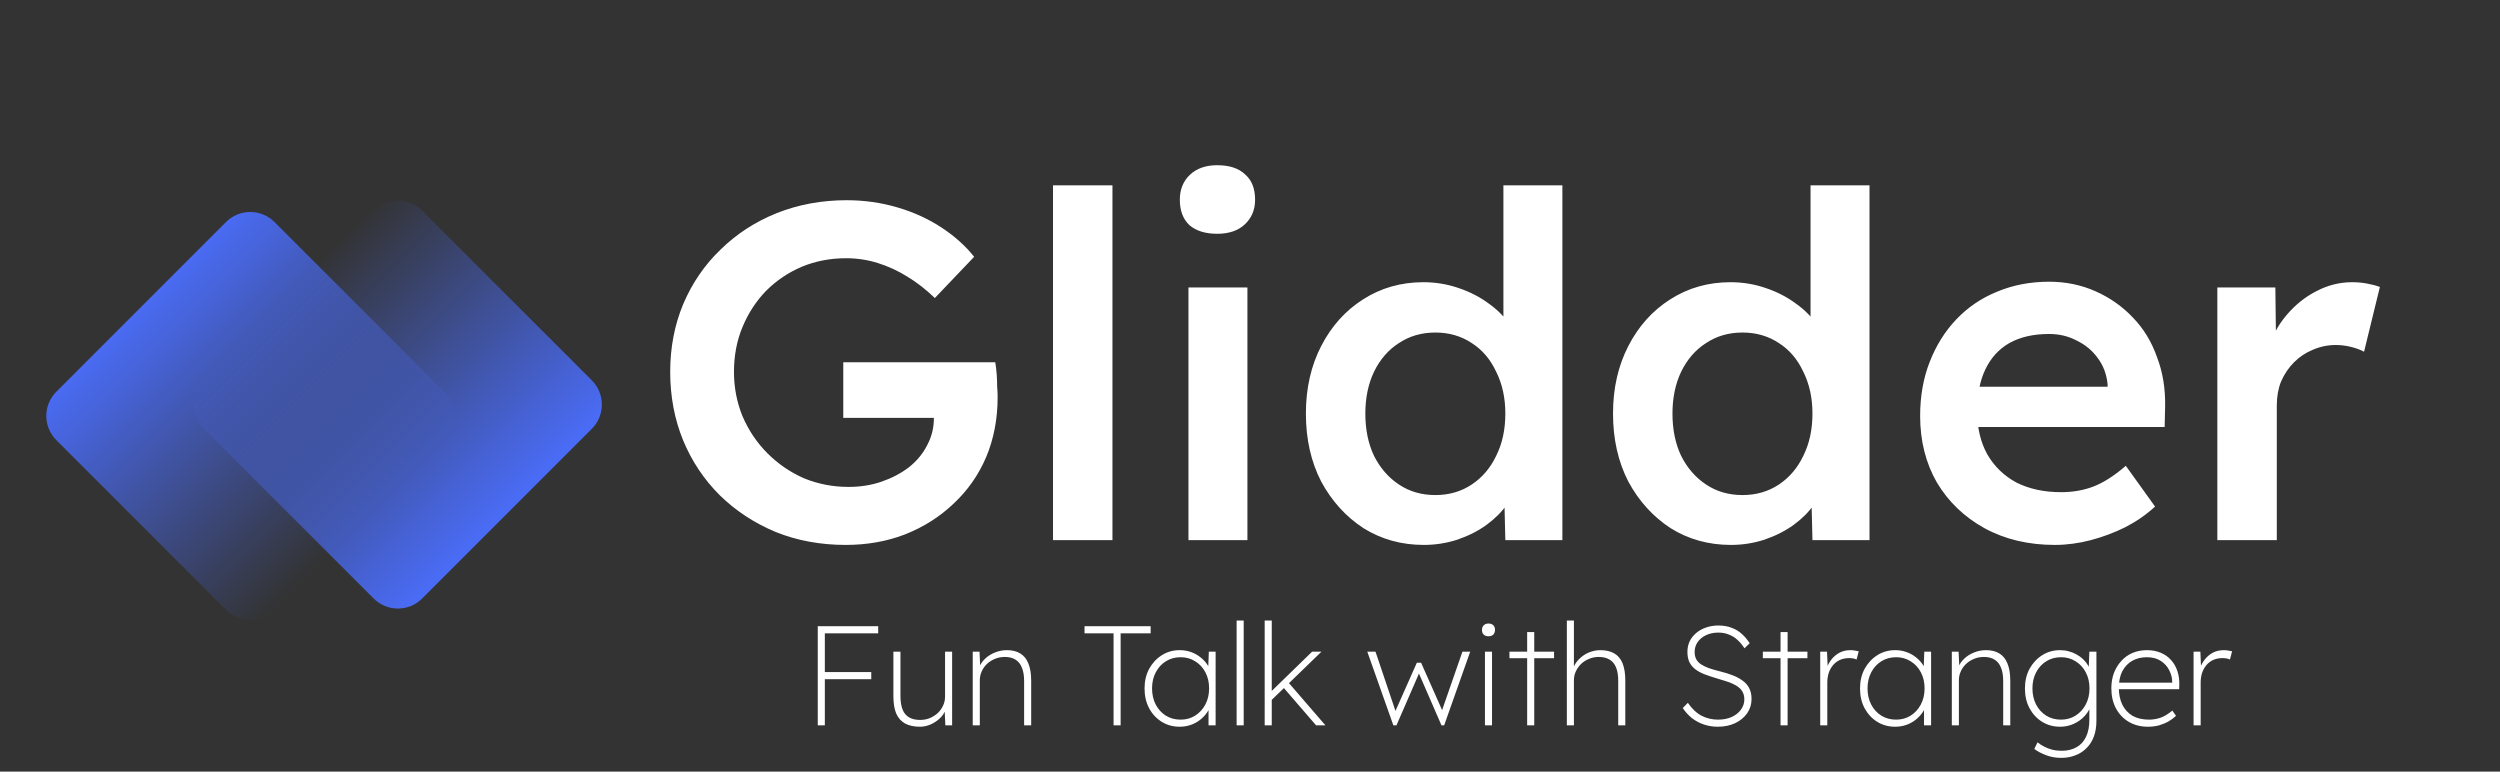 <svg width="162" height="50" viewBox="0 0 162 50" fill="none" xmlns="http://www.w3.org/2000/svg">
<rect x="0" y="0" width="162" height="50" fill="#333333" stroke="none"/>
<g clip-path="url(#clip0_108_295)">
<path d="M54.799 35.311C53.163 35.311 51.651 35.031 50.264 34.472C48.876 33.892 47.664 33.095 46.629 32.08C45.614 31.065 44.827 29.884 44.268 28.538C43.709 27.171 43.429 25.691 43.429 24.096C43.429 22.522 43.709 21.062 44.268 19.715C44.848 18.349 45.655 17.168 46.691 16.174C47.727 15.159 48.938 14.372 50.326 13.813C51.734 13.254 53.246 12.974 54.861 12.974C56 12.974 57.098 13.13 58.154 13.44C59.211 13.751 60.163 14.186 61.012 14.745C61.861 15.304 62.566 15.936 63.125 16.64L60.578 19.312C59.998 18.753 59.397 18.287 58.776 17.914C58.175 17.541 57.543 17.251 56.881 17.044C56.218 16.837 55.534 16.733 54.83 16.733C53.795 16.733 52.832 16.92 51.941 17.292C51.071 17.665 50.305 18.183 49.642 18.846C49 19.508 48.493 20.285 48.12 21.176C47.747 22.066 47.561 23.04 47.561 24.096C47.561 25.111 47.747 26.074 48.12 26.985C48.514 27.896 49.052 28.694 49.735 29.377C50.419 30.061 51.206 30.599 52.096 30.992C53.008 31.365 53.971 31.552 54.986 31.552C55.752 31.552 56.466 31.438 57.129 31.21C57.792 30.982 58.382 30.672 58.9 30.278C59.418 29.864 59.811 29.387 60.08 28.849C60.37 28.311 60.515 27.731 60.515 27.109V26.426L61.075 27.078H54.644V23.474H64.492C64.533 23.702 64.564 23.961 64.585 24.251C64.606 24.52 64.616 24.79 64.616 25.059C64.637 25.307 64.647 25.525 64.647 25.711C64.647 27.14 64.399 28.445 63.901 29.626C63.404 30.785 62.7 31.79 61.789 32.639C60.898 33.488 59.853 34.151 58.651 34.627C57.471 35.083 56.187 35.311 54.799 35.311ZM68.235 35V12.011H72.087V35H68.235ZM77.012 35V18.628H80.833V35H77.012ZM78.876 15.149C78.109 15.149 77.509 14.962 77.074 14.59C76.66 14.196 76.453 13.647 76.453 12.943C76.453 12.28 76.67 11.742 77.105 11.328C77.54 10.914 78.13 10.706 78.876 10.706C79.663 10.706 80.263 10.903 80.678 11.297C81.113 11.669 81.33 12.218 81.33 12.943C81.33 13.585 81.113 14.113 80.678 14.527C80.243 14.942 79.642 15.149 78.876 15.149ZM92.264 35.311C90.814 35.311 89.51 34.948 88.35 34.223C87.211 33.478 86.3 32.473 85.616 31.21C84.953 29.926 84.622 28.455 84.622 26.799C84.622 25.162 84.953 23.702 85.616 22.418C86.279 21.134 87.18 20.13 88.319 19.405C89.479 18.659 90.784 18.287 92.233 18.287C93.02 18.287 93.776 18.411 94.501 18.659C95.247 18.908 95.909 19.25 96.489 19.684C97.069 20.099 97.525 20.565 97.856 21.082C98.208 21.6 98.405 22.139 98.446 22.698L97.421 22.822V12.011H101.242V35H97.546L97.452 31.148L98.198 31.21C98.177 31.728 97.991 32.225 97.639 32.701C97.307 33.178 96.872 33.612 96.334 34.006C95.796 34.399 95.164 34.72 94.439 34.969C93.735 35.197 93.01 35.311 92.264 35.311ZM93.01 32.08C93.9 32.08 94.687 31.852 95.371 31.396C96.054 30.941 96.582 30.319 96.955 29.532C97.349 28.745 97.546 27.834 97.546 26.799C97.546 25.784 97.349 24.883 96.955 24.096C96.582 23.288 96.054 22.667 95.371 22.232C94.687 21.776 93.9 21.548 93.01 21.548C92.119 21.548 91.332 21.776 90.649 22.232C89.965 22.667 89.427 23.288 89.033 24.096C88.661 24.883 88.474 25.784 88.474 26.799C88.474 27.834 88.661 28.745 89.033 29.532C89.427 30.319 89.965 30.941 90.649 31.396C91.332 31.852 92.119 32.08 93.01 32.08ZM112.166 35.311C110.716 35.311 109.411 34.948 108.252 34.223C107.113 33.478 106.201 32.473 105.518 31.21C104.855 29.926 104.524 28.455 104.524 26.799C104.524 25.162 104.855 23.702 105.518 22.418C106.181 21.134 107.081 20.13 108.221 19.405C109.38 18.659 110.685 18.287 112.135 18.287C112.922 18.287 113.678 18.411 114.403 18.659C115.148 18.908 115.811 19.25 116.391 19.684C116.971 20.099 117.426 20.565 117.758 21.082C118.11 21.6 118.307 22.139 118.348 22.698L117.323 22.822V12.011H121.144V35H117.447L117.354 31.148L118.1 31.21C118.079 31.728 117.892 32.225 117.54 32.701C117.209 33.178 116.774 33.612 116.236 34.006C115.697 34.399 115.065 34.72 114.341 34.969C113.636 35.197 112.912 35.311 112.166 35.311ZM112.912 32.08C113.802 32.08 114.589 31.852 115.273 31.396C115.956 30.941 116.484 30.319 116.857 29.532C117.25 28.745 117.447 27.834 117.447 26.799C117.447 25.784 117.25 24.883 116.857 24.096C116.484 23.288 115.956 22.667 115.273 22.232C114.589 21.776 113.802 21.548 112.912 21.548C112.021 21.548 111.234 21.776 110.551 22.232C109.867 22.667 109.329 23.288 108.935 24.096C108.562 24.883 108.376 25.784 108.376 26.799C108.376 27.834 108.562 28.745 108.935 29.532C109.329 30.319 109.867 30.941 110.551 31.396C111.234 31.852 112.021 32.08 112.912 32.08ZM133.155 35.311C131.436 35.311 129.914 34.948 128.588 34.223C127.283 33.498 126.258 32.515 125.513 31.272C124.788 30.009 124.425 28.569 124.425 26.954C124.425 25.67 124.632 24.5 125.047 23.444C125.461 22.387 126.03 21.476 126.755 20.71C127.501 19.923 128.381 19.322 129.396 18.908C130.431 18.473 131.56 18.255 132.782 18.255C133.859 18.255 134.864 18.462 135.796 18.877C136.727 19.291 137.535 19.86 138.219 20.585C138.902 21.29 139.42 22.139 139.772 23.133C140.145 24.106 140.321 25.173 140.3 26.333L140.269 27.668H127.004L126.289 25.059H137.069L136.572 25.587V24.904C136.51 24.262 136.303 23.702 135.951 23.226C135.599 22.729 135.143 22.346 134.584 22.076C134.045 21.787 133.445 21.642 132.782 21.642C131.767 21.642 130.908 21.838 130.204 22.232C129.52 22.625 129.002 23.195 128.65 23.941C128.298 24.665 128.122 25.577 128.122 26.674C128.122 27.731 128.34 28.652 128.775 29.439C129.23 30.226 129.862 30.837 130.67 31.272C131.498 31.686 132.461 31.893 133.559 31.893C134.325 31.893 135.029 31.769 135.671 31.521C136.313 31.272 137.007 30.827 137.753 30.185L139.648 32.825C139.088 33.343 138.446 33.788 137.722 34.161C137.017 34.513 136.272 34.793 135.485 35C134.698 35.207 133.921 35.311 133.155 35.311ZM143.684 35V18.628H147.443L147.505 23.847L146.977 22.667C147.205 21.838 147.599 21.093 148.158 20.43C148.717 19.767 149.359 19.25 150.084 18.877C150.83 18.483 151.606 18.287 152.414 18.287C152.766 18.287 153.097 18.318 153.408 18.38C153.739 18.442 154.009 18.514 154.216 18.597L153.191 22.791C152.963 22.667 152.683 22.563 152.352 22.48C152.02 22.398 151.689 22.356 151.358 22.356C150.84 22.356 150.343 22.46 149.866 22.667C149.411 22.853 149.007 23.122 148.655 23.474C148.303 23.827 148.023 24.241 147.816 24.717C147.63 25.173 147.537 25.691 147.537 26.27V35H143.684Z" fill="white"/>
<path d="M52.991 47V40.579H53.449V47H52.991ZM53.275 44.01V43.551H56.458V44.01H53.275ZM53.266 41.038V40.579H56.907V41.038H53.266ZM59.616 47.092C59.224 47.092 58.9 47.021 58.644 46.881C58.393 46.74 58.203 46.526 58.075 46.239C57.953 45.945 57.892 45.572 57.892 45.12V42.23H58.35V45.101C58.35 45.456 58.396 45.749 58.488 45.982C58.579 46.208 58.72 46.376 58.91 46.486C59.099 46.596 59.338 46.651 59.625 46.651C59.851 46.651 60.062 46.612 60.258 46.532C60.454 46.447 60.625 46.337 60.772 46.202C60.918 46.061 61.031 45.902 61.111 45.725C61.197 45.542 61.239 45.349 61.239 45.147V42.23H61.698V47H61.258L61.212 45.991H61.267C61.2 46.193 61.08 46.376 60.909 46.541C60.738 46.706 60.536 46.841 60.304 46.945C60.078 47.043 59.848 47.092 59.616 47.092ZM63.033 47V42.23H63.473L63.519 43.239H63.464C63.532 43.038 63.654 42.854 63.831 42.689C64.008 42.518 64.219 42.383 64.464 42.285C64.715 42.181 64.978 42.13 65.253 42.13C65.589 42.13 65.874 42.2 66.106 42.34C66.344 42.481 66.522 42.698 66.638 42.992C66.76 43.285 66.821 43.658 66.821 44.111V47H66.363V44.129C66.363 43.774 66.314 43.484 66.216 43.258C66.124 43.025 65.987 42.854 65.803 42.744C65.62 42.628 65.39 42.57 65.115 42.57C64.877 42.57 64.66 42.613 64.464 42.698C64.268 42.778 64.097 42.888 63.95 43.028C63.804 43.169 63.691 43.331 63.611 43.514C63.532 43.692 63.492 43.881 63.492 44.083V47H63.263C63.256 47 63.235 47 63.198 47C63.168 47 63.113 47 63.033 47ZM72.159 47V41.038H70.278V40.579H74.562V41.038H72.617V47H72.159ZM76.442 47.092C76.008 47.092 75.62 46.985 75.277 46.771C74.935 46.557 74.662 46.263 74.461 45.89C74.265 45.517 74.167 45.092 74.167 44.615C74.167 44.132 74.268 43.704 74.47 43.331C74.678 42.958 74.953 42.665 75.295 42.451C75.638 42.236 76.02 42.13 76.442 42.13C76.687 42.13 76.919 42.166 77.139 42.24C77.359 42.313 77.558 42.417 77.735 42.551C77.913 42.68 78.066 42.833 78.194 43.01C78.322 43.187 78.414 43.38 78.469 43.588L78.286 43.469L78.332 42.23H78.772V47H78.313V45.808L78.469 45.633C78.414 45.835 78.322 46.025 78.194 46.202C78.066 46.379 77.913 46.535 77.735 46.67C77.558 46.804 77.359 46.908 77.139 46.982C76.919 47.055 76.687 47.092 76.442 47.092ZM76.506 46.633C76.855 46.633 77.167 46.547 77.442 46.376C77.723 46.199 77.943 45.961 78.102 45.661C78.267 45.355 78.35 45.004 78.35 44.606C78.35 44.215 78.27 43.869 78.111 43.57C77.952 43.264 77.732 43.025 77.451 42.854C77.176 42.677 76.861 42.588 76.506 42.588C76.145 42.588 75.824 42.677 75.543 42.854C75.268 43.025 75.051 43.264 74.892 43.57C74.733 43.869 74.653 44.215 74.653 44.606C74.653 44.991 74.73 45.337 74.883 45.642C75.042 45.948 75.259 46.19 75.534 46.367C75.815 46.544 76.139 46.633 76.506 46.633ZM80.133 47V40.212H80.592V47H80.133ZM82.336 45.422V44.844L85.024 42.23H85.629L82.336 45.422ZM81.951 47V40.212H82.41V47H81.951ZM85.281 47L83.079 44.45L83.391 44.111L85.886 47H85.281ZM90.289 47L88.601 42.23H89.133L90.537 46.395L90.289 46.376L91.811 42.946H92.087L93.609 46.376L93.316 46.395L94.765 42.23H95.269L93.582 47H93.407L91.784 43.267H92.114L90.491 47H90.289ZM96.225 47V42.23H96.683V47H96.225ZM96.454 41.231C96.32 41.231 96.216 41.194 96.142 41.121C96.069 41.047 96.032 40.946 96.032 40.818C96.032 40.696 96.069 40.598 96.142 40.524C96.216 40.445 96.32 40.405 96.454 40.405C96.589 40.405 96.693 40.442 96.766 40.515C96.84 40.589 96.876 40.69 96.876 40.818C96.876 40.94 96.84 41.041 96.766 41.121C96.693 41.194 96.589 41.231 96.454 41.231ZM98.96 47V40.956H99.419V47H98.96ZM97.813 42.652V42.23H100.703V42.652H97.813ZM101.532 47V40.212H101.99V43.331L101.88 43.505C101.947 43.218 102.076 42.973 102.265 42.772C102.455 42.564 102.675 42.405 102.926 42.295C103.183 42.185 103.439 42.13 103.696 42.13C104.063 42.13 104.366 42.2 104.604 42.34C104.849 42.481 105.029 42.698 105.146 42.992C105.262 43.285 105.32 43.658 105.32 44.111V47H104.861V44.129C104.861 43.774 104.815 43.484 104.724 43.258C104.632 43.025 104.491 42.854 104.302 42.744C104.118 42.628 103.883 42.57 103.595 42.57C103.369 42.57 103.158 42.613 102.963 42.698C102.767 42.778 102.596 42.888 102.449 43.028C102.308 43.169 102.195 43.331 102.11 43.514C102.03 43.692 101.99 43.881 101.99 44.083V47H101.761C101.755 47 101.733 47 101.697 47C101.666 47 101.611 47 101.532 47ZM111.308 47.092C111.003 47.092 110.709 47.046 110.428 46.954C110.153 46.862 109.896 46.728 109.657 46.551C109.425 46.367 109.22 46.144 109.043 45.881L109.373 45.542C109.642 45.933 109.942 46.214 110.272 46.386C110.602 46.551 110.954 46.633 111.327 46.633C111.651 46.633 111.941 46.578 112.198 46.468C112.455 46.352 112.657 46.196 112.803 46C112.956 45.798 113.033 45.572 113.033 45.322C113.033 45.15 113.002 45.004 112.941 44.881C112.886 44.759 112.803 44.652 112.693 44.56C112.589 44.468 112.461 44.389 112.308 44.322C112.161 44.248 111.993 44.184 111.804 44.129C111.62 44.068 111.421 44.007 111.207 43.946C110.914 43.86 110.651 43.771 110.419 43.68C110.192 43.588 109.997 43.478 109.832 43.349C109.673 43.221 109.55 43.068 109.465 42.891C109.385 42.714 109.345 42.496 109.345 42.24C109.345 41.989 109.394 41.76 109.492 41.552C109.596 41.344 109.74 41.163 109.923 41.011C110.107 40.858 110.318 40.741 110.556 40.662C110.801 40.576 111.064 40.533 111.345 40.533C111.675 40.533 111.963 40.583 112.207 40.68C112.458 40.772 112.678 40.904 112.868 41.075C113.057 41.246 113.228 41.448 113.381 41.68L113.042 42.01C112.907 41.802 112.758 41.622 112.592 41.469C112.427 41.316 112.241 41.2 112.033 41.121C111.831 41.035 111.602 40.992 111.345 40.992C111.051 40.992 110.789 41.047 110.556 41.157C110.33 41.261 110.15 41.408 110.015 41.597C109.88 41.787 109.813 42.004 109.813 42.249C109.813 42.42 109.844 42.57 109.905 42.698C109.972 42.827 110.073 42.94 110.208 43.038C110.348 43.129 110.523 43.215 110.73 43.294C110.944 43.368 111.198 43.441 111.492 43.514C111.791 43.588 112.063 43.673 112.308 43.771C112.553 43.869 112.764 43.985 112.941 44.12C113.124 44.254 113.262 44.416 113.354 44.606C113.452 44.796 113.5 45.025 113.5 45.294C113.5 45.636 113.406 45.945 113.216 46.22C113.027 46.489 112.767 46.703 112.436 46.862C112.106 47.015 111.73 47.092 111.308 47.092ZM115.379 47V40.956H115.837V47H115.379ZM114.232 42.652V42.23H117.121V42.652H114.232ZM117.95 47V42.23H118.391L118.437 43.294H118.372C118.44 43.093 118.544 42.903 118.684 42.726C118.825 42.548 118.996 42.405 119.198 42.295C119.406 42.185 119.644 42.13 119.913 42.13C120.017 42.13 120.112 42.139 120.198 42.157C120.289 42.169 120.372 42.185 120.445 42.203L120.308 42.735C120.222 42.698 120.14 42.674 120.06 42.661C119.981 42.649 119.91 42.643 119.849 42.643C119.604 42.643 119.39 42.686 119.207 42.772C119.03 42.857 118.88 42.976 118.758 43.129C118.641 43.276 118.553 43.444 118.492 43.634C118.437 43.823 118.409 44.022 118.409 44.23V47H117.95ZM122.805 47.092C122.371 47.092 121.983 46.985 121.64 46.771C121.298 46.557 121.026 46.263 120.824 45.89C120.628 45.517 120.53 45.092 120.53 44.615C120.53 44.132 120.631 43.704 120.833 43.331C121.041 42.958 121.316 42.665 121.658 42.451C122.001 42.236 122.383 42.13 122.805 42.13C123.05 42.13 123.282 42.166 123.502 42.24C123.722 42.313 123.921 42.417 124.098 42.551C124.276 42.68 124.428 42.833 124.557 43.01C124.685 43.187 124.777 43.38 124.832 43.588L124.649 43.469L124.694 42.23H125.135V47H124.676V45.808L124.832 45.633C124.777 45.835 124.685 46.025 124.557 46.202C124.428 46.379 124.276 46.535 124.098 46.67C123.921 46.804 123.722 46.908 123.502 46.982C123.282 47.055 123.05 47.092 122.805 47.092ZM122.869 46.633C123.218 46.633 123.53 46.547 123.805 46.376C124.086 46.199 124.306 45.961 124.465 45.661C124.63 45.355 124.713 45.004 124.713 44.606C124.713 44.215 124.633 43.869 124.474 43.57C124.315 43.264 124.095 43.025 123.814 42.854C123.539 42.677 123.224 42.588 122.869 42.588C122.508 42.588 122.187 42.677 121.906 42.854C121.631 43.025 121.414 43.264 121.255 43.57C121.096 43.869 121.016 44.215 121.016 44.606C121.016 44.991 121.093 45.337 121.246 45.642C121.405 45.948 121.622 46.19 121.897 46.367C122.178 46.544 122.502 46.633 122.869 46.633ZM126.478 47V42.23H126.918L126.964 43.239H126.909C126.976 43.038 127.098 42.854 127.276 42.689C127.453 42.518 127.664 42.383 127.909 42.285C128.159 42.181 128.422 42.13 128.697 42.13C129.034 42.13 129.318 42.2 129.55 42.34C129.789 42.481 129.966 42.698 130.082 42.992C130.205 43.285 130.266 43.658 130.266 44.111V47H129.807V44.129C129.807 43.774 129.758 43.484 129.661 43.258C129.569 43.025 129.431 42.854 129.248 42.744C129.064 42.628 128.835 42.57 128.56 42.57C128.321 42.57 128.104 42.613 127.909 42.698C127.713 42.778 127.542 42.888 127.395 43.028C127.248 43.169 127.135 43.331 127.056 43.514C126.976 43.692 126.936 43.881 126.936 44.083V47H126.707C126.701 47 126.68 47 126.643 47C126.612 47 126.557 47 126.478 47ZM133.574 49.11C133.207 49.11 132.876 49.051 132.583 48.935C132.289 48.825 132.036 48.691 131.822 48.532L132.033 48.101C132.155 48.205 132.296 48.296 132.455 48.376C132.614 48.461 132.788 48.529 132.977 48.578C133.173 48.627 133.381 48.651 133.601 48.651C133.968 48.651 134.286 48.575 134.555 48.422C134.824 48.275 135.029 48.052 135.17 47.752C135.316 47.459 135.39 47.092 135.39 46.651V45.753L135.518 45.633C135.439 45.908 135.301 46.156 135.105 46.376C134.91 46.596 134.671 46.771 134.39 46.899C134.115 47.028 133.815 47.092 133.491 47.092C133.057 47.092 132.669 46.985 132.326 46.771C131.984 46.557 131.712 46.263 131.51 45.89C131.314 45.517 131.216 45.092 131.216 44.615C131.216 44.132 131.317 43.704 131.519 43.331C131.727 42.958 132.002 42.665 132.344 42.451C132.687 42.236 133.069 42.13 133.491 42.13C133.687 42.13 133.873 42.154 134.051 42.203C134.234 42.252 134.402 42.319 134.555 42.405C134.714 42.49 134.858 42.594 134.986 42.717C135.115 42.839 135.222 42.973 135.307 43.12C135.399 43.267 135.469 43.423 135.518 43.588L135.344 43.469L135.39 42.23H135.848V46.706C135.848 47.092 135.793 47.431 135.683 47.725C135.573 48.024 135.414 48.275 135.206 48.477C135.004 48.685 134.763 48.841 134.482 48.944C134.206 49.055 133.904 49.11 133.574 49.11ZM133.555 46.633C133.904 46.633 134.216 46.547 134.491 46.376C134.772 46.199 134.992 45.961 135.151 45.661C135.316 45.355 135.399 45.004 135.399 44.606C135.399 44.215 135.319 43.869 135.16 43.57C135.001 43.264 134.781 43.025 134.5 42.854C134.225 42.677 133.91 42.588 133.555 42.588C133.194 42.588 132.873 42.677 132.592 42.854C132.317 43.025 132.1 43.264 131.941 43.57C131.782 43.869 131.702 44.215 131.702 44.606C131.702 44.991 131.779 45.337 131.932 45.642C132.091 45.948 132.308 46.19 132.583 46.367C132.864 46.544 133.188 46.633 133.555 46.633ZM139.181 47.092C138.722 47.092 138.313 46.988 137.952 46.78C137.597 46.572 137.319 46.282 137.117 45.908C136.916 45.535 136.815 45.101 136.815 44.606C136.815 44.245 136.87 43.915 136.98 43.615C137.096 43.316 137.255 43.056 137.457 42.836C137.658 42.609 137.9 42.435 138.181 42.313C138.469 42.191 138.781 42.13 139.117 42.13C139.447 42.13 139.744 42.185 140.007 42.295C140.276 42.405 140.502 42.564 140.685 42.772C140.869 42.973 141.006 43.215 141.098 43.496C141.19 43.771 141.23 44.077 141.217 44.413L141.208 44.661H137.154V44.239H140.96L140.759 44.404V44.184C140.759 43.94 140.698 43.695 140.575 43.45C140.459 43.206 140.279 43.001 140.034 42.836C139.789 42.671 139.481 42.588 139.108 42.588C138.759 42.588 138.447 42.665 138.172 42.817C137.903 42.97 137.689 43.194 137.53 43.487C137.377 43.781 137.301 44.144 137.301 44.578C137.301 44.994 137.377 45.358 137.53 45.67C137.683 45.976 137.903 46.214 138.19 46.386C138.484 46.551 138.842 46.633 139.264 46.633C139.49 46.633 139.722 46.596 139.961 46.523C140.199 46.45 140.468 46.291 140.768 46.046L141.006 46.386C140.872 46.514 140.713 46.633 140.529 46.743C140.346 46.847 140.141 46.933 139.915 47C139.689 47.061 139.444 47.092 139.181 47.092ZM142.144 47V42.23H142.584L142.63 43.294H142.566C142.633 43.093 142.737 42.903 142.878 42.726C143.018 42.548 143.19 42.405 143.391 42.295C143.599 42.185 143.838 42.13 144.107 42.13C144.211 42.13 144.306 42.139 144.391 42.157C144.483 42.169 144.566 42.185 144.639 42.203L144.501 42.735C144.416 42.698 144.333 42.674 144.254 42.661C144.174 42.649 144.104 42.643 144.043 42.643C143.798 42.643 143.584 42.686 143.401 42.772C143.223 42.857 143.074 42.976 142.951 43.129C142.835 43.276 142.746 43.444 142.685 43.634C142.63 43.823 142.603 44.022 142.603 44.23V47H142.144Z" fill="white"/>
<path d="M14.646 14.386C15.513 13.519 16.92 13.519 17.787 14.386L28.783 25.382C29.65 26.249 29.65 27.656 28.783 28.523L17.787 39.519C16.92 40.386 15.513 40.386 14.646 39.519L3.651 28.523C2.783 27.656 2.783 26.249 3.651 25.382L14.646 14.386Z" fill="url(#paint0_linear_108_295)"/>
<path d="M24.213 13.651C25.081 12.783 26.487 12.783 27.355 13.651L38.35 24.646C39.218 25.513 39.218 26.92 38.35 27.787L27.355 38.783C26.487 39.65 25.081 39.65 24.213 38.783L13.218 27.787C12.351 26.92 12.351 25.513 13.218 24.646L24.213 13.651Z" fill="url(#paint1_linear_108_295)"/>
</g>
<defs>
<linearGradient id="paint0_linear_108_295" x1="8.886" y1="19.511" x2="23.325" y2="33.95" gradientUnits="userSpaceOnUse">
<stop stop-color="#4A6CF7"/>
<stop offset="1" stop-color="#4A6CF7" stop-opacity="0"/>
</linearGradient>
<linearGradient id="paint1_linear_108_295" x1="18.453" y1="18.775" x2="32.892" y2="33.214" gradientUnits="userSpaceOnUse">
<stop stop-color="#4A6CF7" stop-opacity="0"/>
<stop offset="1" stop-color="#4A6CF7"/>
</linearGradient>
<clipPath id="clip0_108_295">
<rect width="162" height="50" fill="white"/>
</clipPath>
</defs>
</svg>
